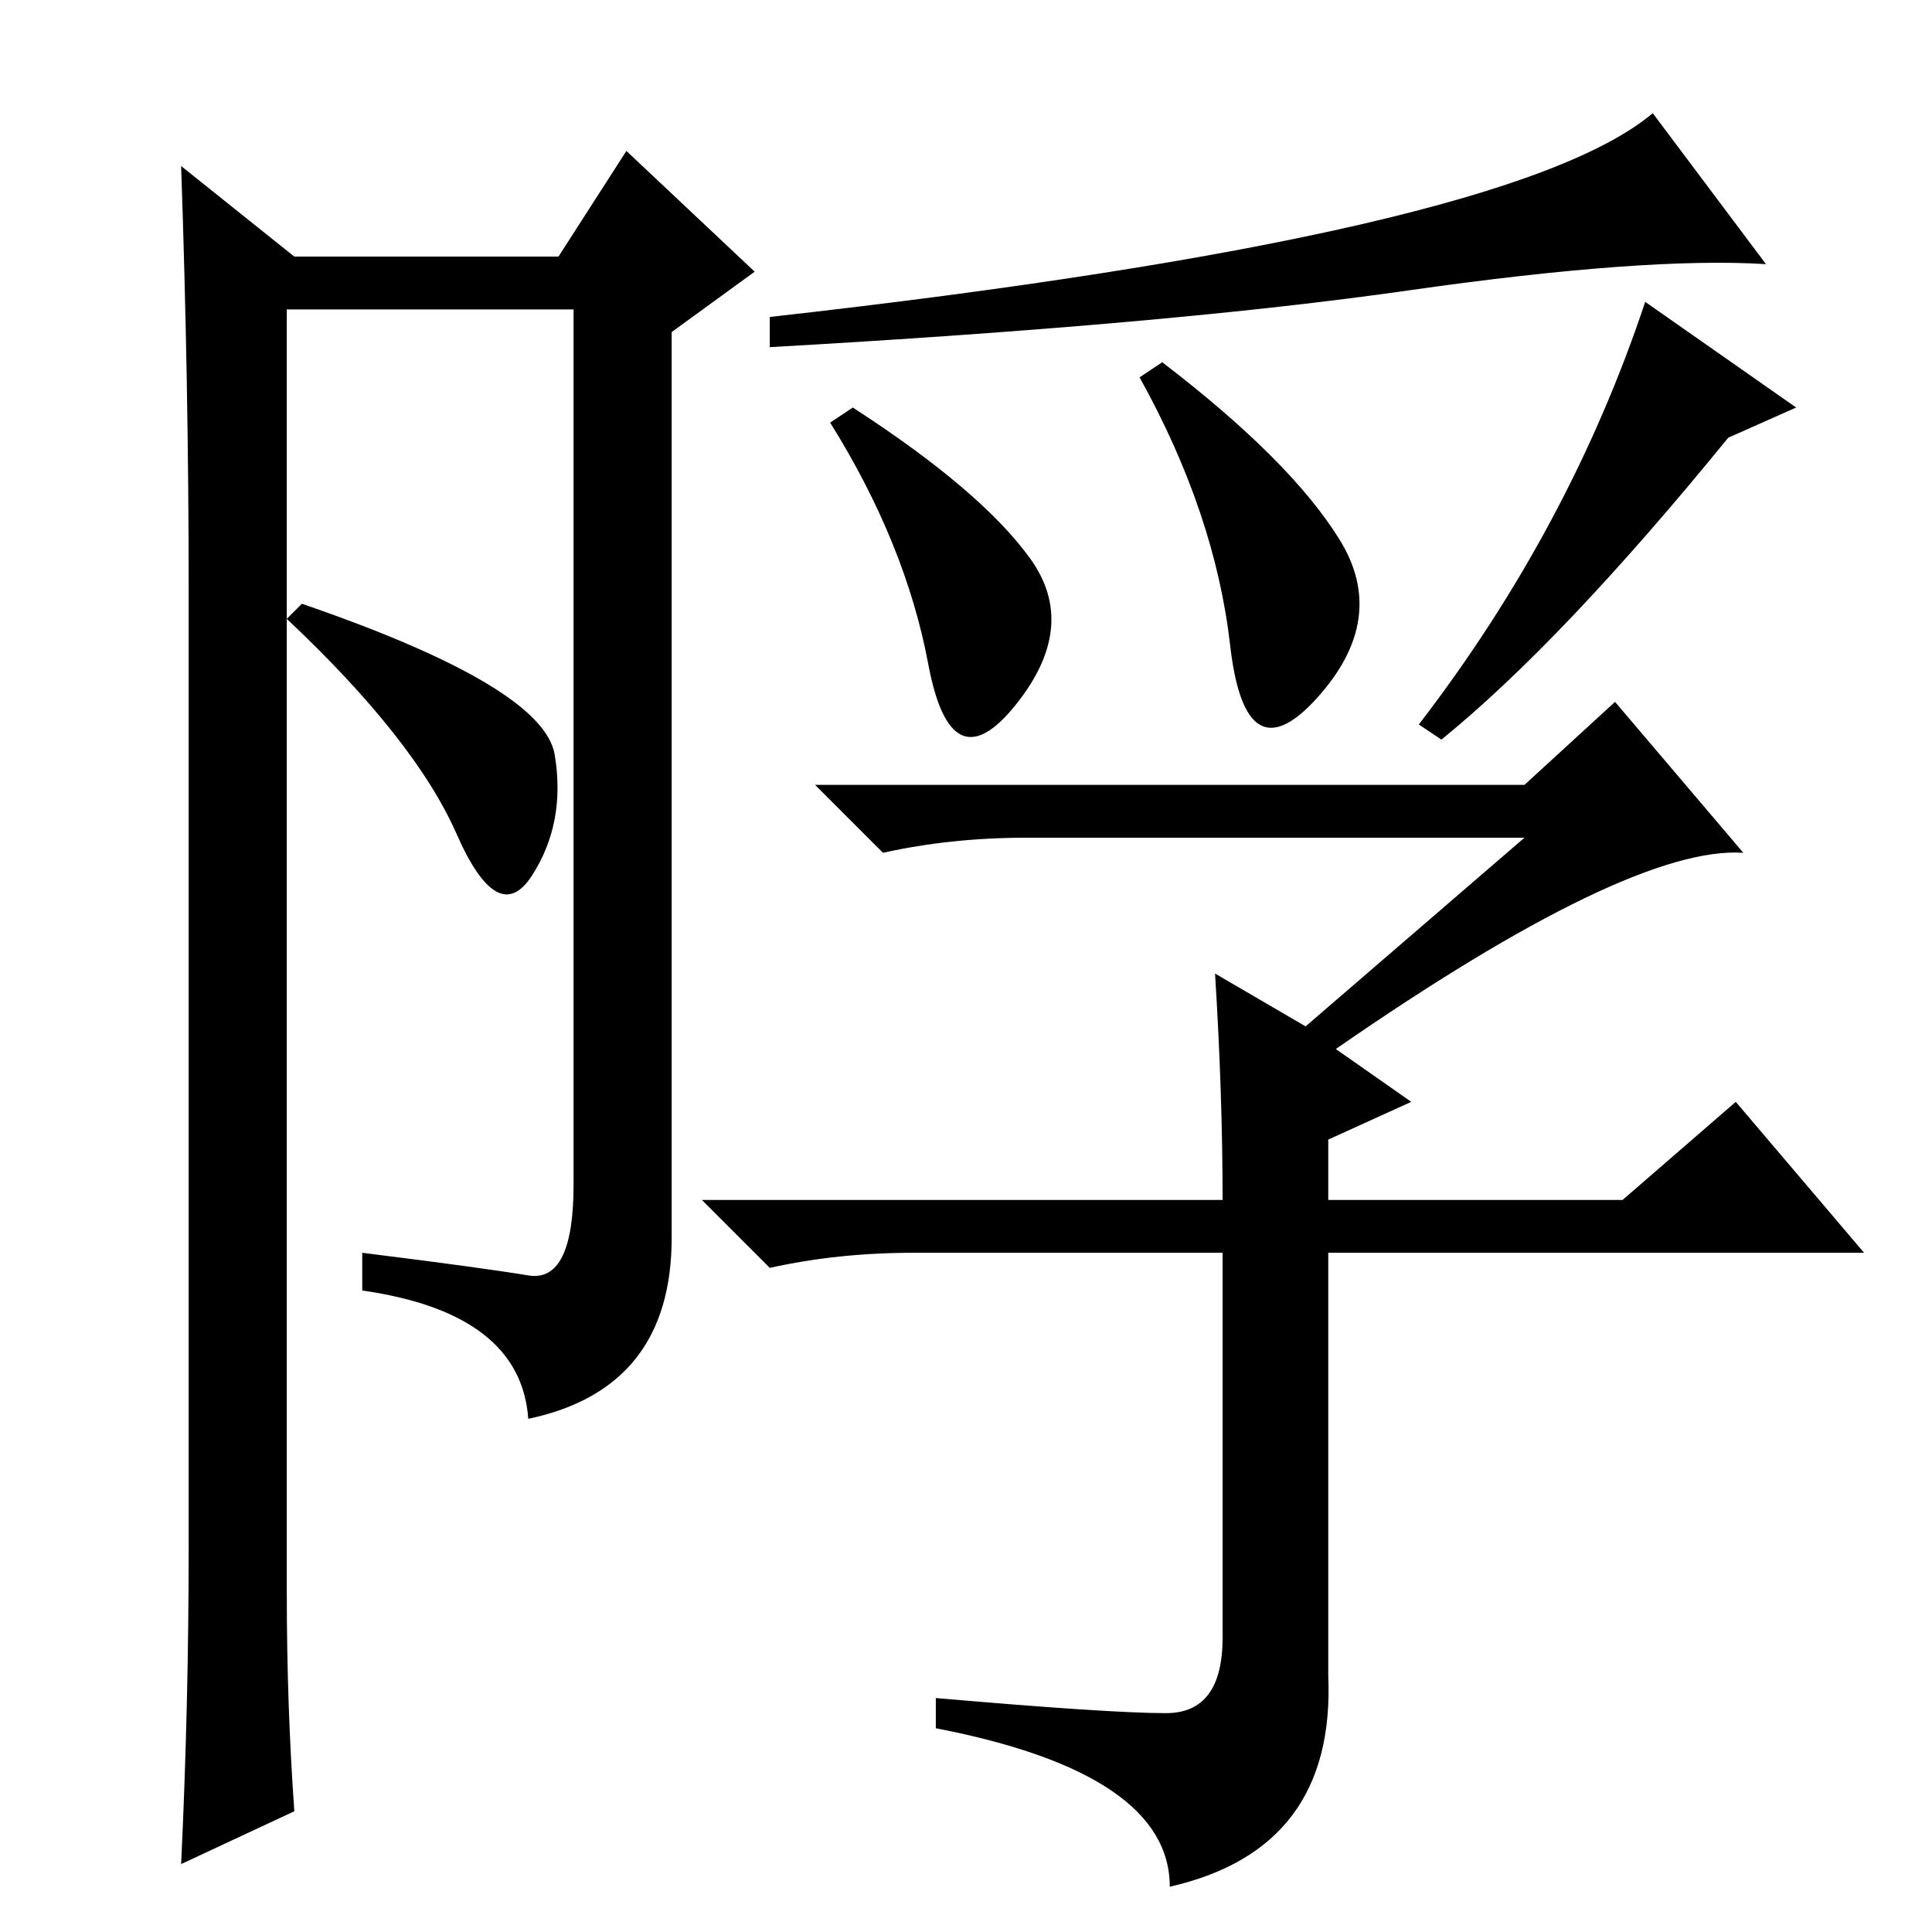 <?xml version="1.0" standalone="no"?>
<!DOCTYPE svg PUBLIC "-//W3C//DTD SVG 1.1//EN" "http://www.w3.org/Graphics/SVG/1.1/DTD/svg11.dtd" >
<svg xmlns="http://www.w3.org/2000/svg" xmlns:xlink="http://www.w3.org/1999/xlink" version="1.1" viewBox="0 -36 256 256">
  <g transform="matrix(1 0 0 -1 0 220)">
   <path fill="currentColor"
d="M70 87q6 -1 6 12v116h-38v-170q0 -15 1 -29l-15 -7q1 21 1 42v127q0 27 -1 56l15 -12h35l9 14l17 -16l-11 -8v-120q0 -20 -19 -24q-1 14 -22 17v5q16 -2 22 -3zM113 202q17 -11 23.5 -20t-2 -19.5t-11.5 5.5t-13 32zM154 208q17 -13 23.5 -23.5t-3 -21t-11.5 7t-12 35.5z
M191 158l-3 2q20 26 30 56l20 -14l-9 -4q-22 -27 -38 -40zM234 221q-16 1 -47.5 -3.5t-84.5 -7.5v4q98 11 117 27zM202 145h-66q-10 0 -19 -2l-9 9h94l12 11l17 -20q-15 1 -54 -26l10 -7l-11 -5v-8h39l15 13l17 -20h-71v-56q1 -23 -21 -28q0 15 -31 21v4q23 -2 30.5 -2
t7.5 10v51h-41q-10 0 -19 -2l-9 9h69q0 14 -1 30l12 -7zM40 176q32 -11 33.5 -20t-3 -16t-10 5.5t-22.5 28.5z" />
  </g>

</svg>
